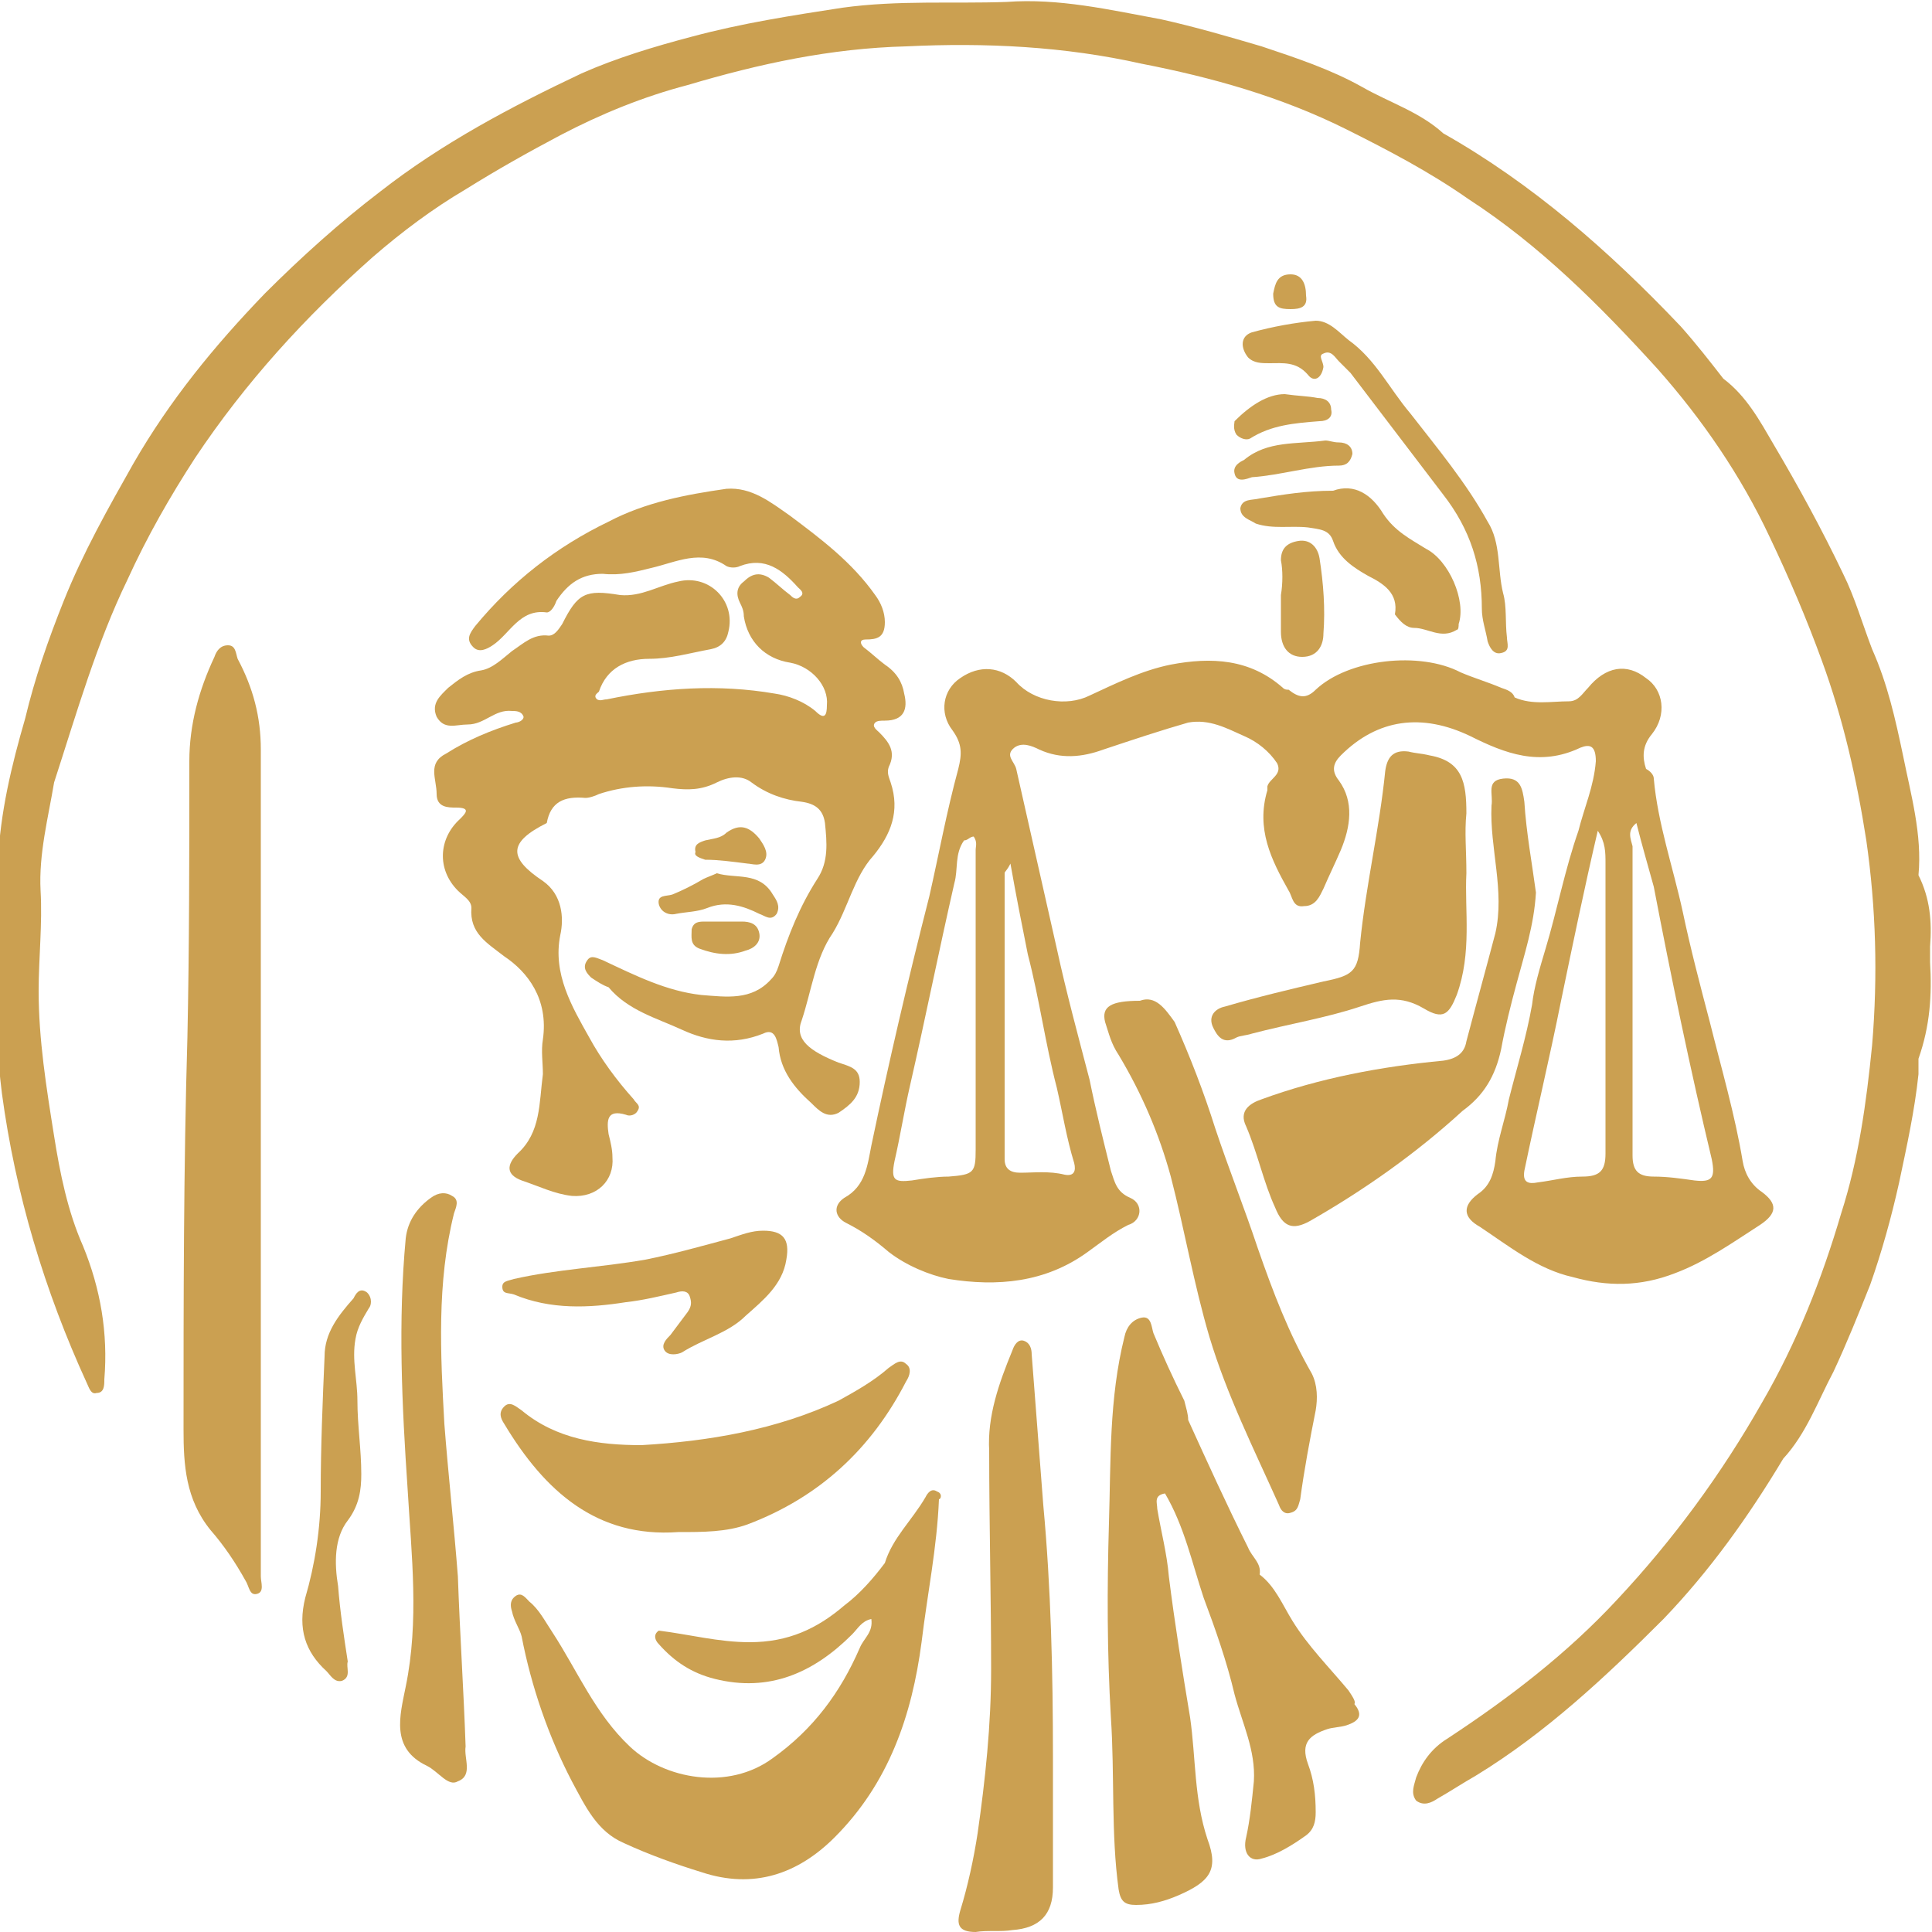 <?xml version="1.0" encoding="utf-8"?>
<!-- Generator: Adobe Illustrator 25.4.1, SVG Export Plug-In . SVG Version: 6.00 Build 0)  -->
<svg version="1.1" id="Layer_1" xmlns="http://www.w3.org/2000/svg" xmlns:xlink="http://www.w3.org/1999/xlink" x="0px" y="0px"
	 viewBox="0 0 100 100" style="enable-background:new 0 0 100 100;" xml:space="preserve">
<style type="text/css">
	.st0{fill:#CBA051;}
</style>
<g>
	<path class="st0" d="M28.1,53.8c-0.1,0.6,0,1.2,0,1.8c-0.2,1.5-0.1,3-1.3,4.1c-0.6,0.6-0.6,1.1,0.2,1.4c0.9,0.3,1.7,0.7,2.6,0.8
		c1.3,0.1,2.2-0.8,2.1-2c0-0.4-0.1-0.8-0.2-1.2c-0.1-0.7-0.1-1.3,0.9-1c0.2,0.1,0.5,0,0.6-0.2c0.2-0.3-0.1-0.4-0.2-0.6
		c-0.9-1-1.7-2.1-2.3-3.2c-0.9-1.6-1.9-3.3-1.5-5.3c0.2-0.9,0.1-2.1-0.9-2.8c-1.8-1.2-1.8-2,0.2-3c0,0,0,0,0,0
		c0.2-1.1,0.9-1.4,2-1.3c0.2,0,0.5-0.1,0.7-0.2c1.2-0.4,2.5-0.5,3.8-0.3c0.8,0.1,1.5,0.1,2.3-0.3c0.6-0.3,1.3-0.4,1.8,0
		c0.8,0.6,1.7,0.9,2.6,1c0.7,0.1,1.1,0.4,1.2,1.1c0.1,1,0.2,2-0.4,2.9c-0.9,1.4-1.5,2.9-2,4.5c-0.1,0.3-0.2,0.5-0.4,0.7
		c-1,1.1-2.3,0.9-3.6,0.8c-1.8-0.2-3.4-1-5.1-1.8c-0.3-0.1-0.6-0.3-0.8,0c-0.3,0.4,0,0.7,0.2,0.9c0.3,0.2,0.6,0.4,0.9,0.5
		c0,0,0,0,0,0c1,1.2,2.5,1.6,3.8,2.2c1.3,0.6,2.7,0.8,4.2,0.2c0.6-0.3,0.7,0.3,0.8,0.7c0.1,1.2,0.8,2.1,1.7,2.9
		c0.4,0.4,0.8,0.8,1.4,0.5c0.6-0.4,1.1-0.8,1.1-1.6c0-0.7-0.5-0.8-1.1-1c-1.5-0.6-2.3-1.2-1.9-2.2c0.5-1.5,0.7-3.2,1.6-4.5
		c0.8-1.3,1.1-2.9,2.1-4c0.9-1.1,1.4-2.3,0.9-3.8c-0.1-0.3-0.2-0.5-0.1-0.8c0.4-0.8,0-1.3-0.5-1.8c-0.1-0.1-0.4-0.3-0.2-0.5
		c0.1-0.1,0.3-0.1,0.5-0.1c1,0,1.2-0.6,1-1.4c-0.1-0.6-0.4-1.1-1-1.5c-0.4-0.3-0.7-0.6-1.1-0.9c-0.2-0.2-0.2-0.4,0.1-0.4
		c0.6,0,1-0.1,1-0.9c0-0.5-0.2-1-0.5-1.4c-1.2-1.7-2.8-2.9-4.4-4.1c-1-0.7-2-1.5-3.3-1.4c-2.1,0.3-4.2,0.7-6.1,1.7
		c-2.7,1.3-5,3.1-6.9,5.4c-0.3,0.4-0.5,0.7-0.1,1.1c0.3,0.3,0.7,0.1,1-0.1c0.9-0.6,1.4-1.9,2.8-1.7c0.2,0,0.4-0.3,0.5-0.6
		c0.6-0.9,1.3-1.4,2.4-1.4c0.9,0.1,1.7-0.1,2.5-0.3c1.3-0.3,2.6-1,3.9-0.1c0.2,0.1,0.5,0.1,0.7,0c1.3-0.5,2.2,0.2,3,1.1
		c0.1,0.1,0.4,0.3,0.1,0.5c-0.2,0.2-0.4,0-0.5-0.1c-0.4-0.3-0.7-0.6-1.1-0.9c-0.5-0.3-0.9-0.2-1.3,0.2c-0.4,0.3-0.4,0.7-0.2,1.1
		c0.1,0.2,0.2,0.4,0.2,0.7c0.2,1.3,1.1,2.2,2.4,2.4c1.1,0.2,2,1.2,1.9,2.2c0,0.5-0.1,0.8-0.6,0.3c-0.6-0.5-1.4-0.8-2.1-0.9
		c-2.9-0.5-5.8-0.3-8.7,0.3c-0.2,0-0.3,0.1-0.5,0c-0.2-0.2,0-0.3,0.1-0.4c0.4-1.2,1.4-1.7,2.6-1.7c1.1,0,2.1-0.3,3.2-0.5
		c0.5-0.1,0.8-0.4,0.9-0.9c0.4-1.6-1-3-2.6-2.6c-1,0.2-1.9,0.8-3,0.7c-1.8-0.3-2.2-0.1-3,1.5c-0.2,0.3-0.4,0.6-0.7,0.6
		c-0.8-0.1-1.3,0.4-1.9,0.8c-0.5,0.4-1,0.9-1.6,1c-0.7,0.1-1.2,0.5-1.7,0.9c-0.4,0.4-0.9,0.8-0.6,1.5c0.4,0.7,1,0.4,1.6,0.4
		c0.9,0,1.4-0.8,2.3-0.7c0.2,0,0.5,0,0.6,0.3c0,0.2-0.3,0.3-0.4,0.3c-1.3,0.4-2.5,0.9-3.6,1.6c-1,0.5-0.5,1.3-0.5,2.1
		c0,0.7,0.6,0.7,1,0.7c0.8,0,0.5,0.3,0.2,0.6c0,0,0,0,0,0c0,0,0,0,0,0c-1.1,1-1.2,2.6-0.1,3.7c0.3,0.3,0.7,0.5,0.7,0.9
		c-0.1,1.3,0.8,1.8,1.7,2.5C27.3,50.3,28.4,51.7,28.1,53.8z"/>
	<path class="st0" d="M13.5,59.6C13.5,59.6,13.5,59.6,13.5,59.6c0-6.9,0-13.9,0-20.8c0-1.7-0.4-3.2-1.2-4.7
		c-0.1-0.3-0.1-0.7-0.5-0.7c-0.4,0-0.6,0.3-0.7,0.6c-0.8,1.7-1.3,3.5-1.3,5.4c0,4.8,0,9.6-0.1,14.3C9.5,60.5,9.5,67.3,9.5,74
		c0,1.8,0.1,3.6,1.4,5.2c0.7,0.8,1.3,1.7,1.8,2.6c0.2,0.3,0.2,0.8,0.6,0.7c0.4-0.1,0.2-0.6,0.2-0.9C13.5,74.2,13.5,66.9,13.5,59.6z"
		/>
	<path class="st0" d="M54,77.9c-0.2-2.6-0.4-5.2-0.6-7.8c0-0.3-0.1-0.6-0.4-0.7c-0.3-0.1-0.5,0.2-0.6,0.5c-0.7,1.7-1.3,3.4-1.2,5.2
		c0,3.8,0.1,7.6,0.1,11.3c0,2.9-0.3,5.7-0.7,8.5c-0.2,1.3-0.5,2.7-0.9,4c-0.2,0.7-0.1,1.1,0.8,1.1c0.6-0.1,1.3,0,1.9-0.1
		c1.4-0.1,2.1-0.8,2.1-2.2c0-2.3,0-4.5,0-6.8C54.5,86.6,54.4,82.2,54,77.9z"/>
	<path class="st0" d="M35.1,79.3c1.3,0,2.5,0,3.6-0.4c3.7-1.4,6.4-3.9,8.2-7.4c0.2-0.3,0.3-0.7,0-0.9c-0.3-0.3-0.6,0-0.9,0.2
		c-0.8,0.7-1.7,1.2-2.6,1.7c-3.2,1.5-6.7,2.1-10.2,2.3C31,74.8,28.8,74.5,27,73c-0.3-0.2-0.6-0.5-0.9-0.2c-0.3,0.3-0.2,0.6,0,0.9
		C28.2,77.2,30.9,79.6,35.1,79.3z"/>
	<path class="st0" d="M24.1,90.4c-0.1-2.9-0.3-5.9-0.4-8.8c-0.2-2.6-0.5-5.3-0.7-7.9c-0.2-3.6-0.4-7.3,0.5-10.9
		c0.1-0.3,0.3-0.7-0.1-0.9c-0.3-0.2-0.7-0.2-1.1,0.1c-0.7,0.5-1.2,1.2-1.3,2.1c-0.4,4.3-0.2,8.6,0.1,13c0.2,3.4,0.6,6.8-0.1,10.2
		c-0.3,1.5-0.8,3.2,1.1,4.1c0.6,0.3,1.1,1.1,1.6,0.8C24.5,91.9,24,91,24.1,90.4z"/>
	<path class="st0" d="M34.7,69.1c-0.2,0.2-0.5,0.5-0.3,0.8c0.2,0.3,0.7,0.2,0.9,0.1c1.1-0.7,2.4-1,3.3-1.9c0.9-0.8,1.9-1.6,2.1-2.9
		c0.2-1.1-0.2-1.5-1.2-1.5c-0.6,0-1.1,0.2-1.7,0.4c-1.5,0.4-2.9,0.8-4.4,1.1c-2.3,0.4-4.6,0.5-6.8,1c-0.3,0.1-0.6,0.1-0.6,0.4
		c0,0.4,0.3,0.3,0.6,0.4c1.9,0.8,3.9,0.7,5.8,0.4c0.9-0.1,1.7-0.3,2.6-0.5c0.3-0.1,0.6-0.1,0.7,0.2c0.1,0.3,0.1,0.5-0.1,0.8
		C35.3,68.3,35,68.7,34.7,69.1z"/>
	<path class="st0" d="M58.5,62c-0.7-0.3-0.8-0.8-1-1.4c-0.4-1.6-0.8-3.2-1.1-4.7c-0.6-2.3-1.2-4.5-1.7-6.8c-0.7-3.1-1.4-6.2-2.1-9.3
		c-0.1-0.4-0.6-0.7-0.1-1.1c0.4-0.3,0.9-0.1,1.3,0.1c1.1,0.5,2.2,0.4,3.3,0c1.5-0.5,3-1,4.4-1.4c0,0,0,0,0,0c1.1-0.2,2,0.3,2.9,0.7
		c0.7,0.3,1.3,0.8,1.7,1.4c0.3,0.6-0.4,0.8-0.5,1.2c0,0.1,0,0.1,0,0.2c-0.6,2,0.2,3.6,1.1,5.2c0.2,0.3,0.2,0.9,0.8,0.8
		c0.6,0,0.8-0.5,1-0.9c0.3-0.7,0.6-1.3,0.9-2c0.5-1.2,0.7-2.5-0.1-3.6c-0.4-0.5-0.3-0.9,0.1-1.3c1.9-1.9,4.2-2.2,6.7-1
		c1.8,0.9,3.6,1.6,5.7,0.6c0.5-0.2,0.8-0.1,0.8,0.7c-0.1,1.3-0.6,2.4-0.9,3.6C81,45,80.6,47.1,80,49.1c-0.3,1-0.6,2-0.7,2.9
		c-0.3,1.7-0.8,3.3-1.2,4.9c-0.2,1.1-0.6,2.1-0.7,3.2c-0.1,0.7-0.3,1.3-0.9,1.7c-0.8,0.6-0.8,1.2,0.1,1.7c1.5,1,3,2.2,4.8,2.6
		c1.8,0.5,3.5,0.5,5.3-0.2c1.6-0.6,3-1.6,4.4-2.5c0.9-0.6,0.9-1.1,0.1-1.7c-0.6-0.4-0.9-1-1-1.6c-0.4-2.4-1.1-4.8-1.7-7.2
		c-0.5-1.9-1-3.8-1.4-5.7c-0.5-2.3-1.3-4.6-1.5-6.9c0-0.2-0.2-0.4-0.4-0.5c-0.2-0.6-0.2-1.2,0.3-1.8c0.8-1,0.6-2.3-0.3-2.9
		c-1-0.8-2.1-0.6-3,0.5c-0.3,0.3-0.5,0.7-1,0.7c-0.9,0-1.9,0.2-2.8-0.2c-0.1-0.3-0.4-0.4-0.7-0.5c-0.7-0.3-1.4-0.5-2.1-0.8
		c-2.1-1.1-5.8-0.7-7.5,0.9c-0.5,0.5-0.9,0.4-1.4,0c0,0,0,0,0,0c0,0,0,0,0,0c-0.1,0-0.2,0-0.3-0.1c-1.7-1.5-3.7-1.6-5.8-1.2
		c-1.5,0.3-2.9,1-4.2,1.6c-1.2,0.6-2.9,0.3-3.8-0.7c-0.8-0.8-1.9-0.9-2.9-0.2c-0.9,0.6-1.1,1.8-0.4,2.7c0.5,0.7,0.5,1.2,0.3,2
		c-0.6,2.2-1,4.4-1.5,6.6c-1.1,4.3-2.1,8.6-3,12.9c-0.2,1-0.3,2.1-1.4,2.7c-0.6,0.4-0.5,1,0.1,1.3c0.8,0.4,1.5,0.9,2.2,1.5
		c0.9,0.7,2.1,1.2,3.1,1.4c2.5,0.4,5,0.2,7.2-1.4c0.7-0.5,1.3-1,2.1-1.4C59.1,63.2,59.2,62.3,58.5,62z M52,45.2
		c0-0.1,0.1-0.1,0.3-0.5c0.3,1.7,0.6,3.2,0.9,4.7c0.6,2.3,0.9,4.6,1.5,6.9c0.3,1.3,0.5,2.6,0.9,3.9c0.1,0.4,0,0.7-0.5,0.6
		c-0.8-0.2-1.6-0.1-2.3-0.1c-0.5,0-0.8-0.2-0.8-0.7C52,55,52,50.1,52,45.2z M83.1,59.7c0,0.9-0.3,1.2-1.2,1.2
		c-0.8,0-1.5,0.2-2.3,0.3c-0.5,0.1-0.8,0-0.7-0.6c0.6-2.9,1.3-5.8,1.9-8.8c0.6-2.9,1.2-5.8,1.9-8.8c0.4,0.6,0.4,1.1,0.4,1.7
		C83.1,49.7,83.1,54.7,83.1,59.7z M84.7,42.6c0.3,1.2,0.6,2.2,0.9,3.3c0.9,4.7,1.9,9.5,3,14.1c0.2,1,0,1.2-0.9,1.1
		c-0.7-0.1-1.4-0.2-2.1-0.2c-0.8,0-1.1-0.3-1.1-1.1c0-4,0-8,0-12c0-1.3,0-2.7,0-4C84.4,43.4,84.2,43,84.7,42.6z M50.4,43.3
		c0.2,0.3,0.1,0.5,0.1,0.7c0,5.2,0,10.3,0,15.5c0,1.2-0.1,1.3-1.4,1.4c-0.6,0-1.3,0.1-1.9,0.2c-0.9,0.1-1.1,0-0.9-1
		c0.3-1.3,0.5-2.6,0.8-3.9c0.8-3.5,1.5-7,2.3-10.5c0.2-0.7,0-1.5,0.5-2.2C50.1,43.5,50.2,43.3,50.4,43.3z"/>
	<path class="st0" d="M19,66.9c-0.4-0.3-0.6,0.1-0.7,0.3c-0.8,0.9-1.5,1.8-1.5,3c-0.1,2.3-0.2,4.7-0.2,7c0,1.9-0.3,3.8-0.8,5.5
		c-0.4,1.6,0,2.8,1.1,3.8c0.2,0.2,0.4,0.6,0.8,0.5c0.5-0.2,0.2-0.7,0.3-1c-0.2-1.3-0.4-2.6-0.5-3.9c-0.2-1.2-0.2-2.5,0.5-3.4
		c0.6-0.8,0.7-1.6,0.7-2.4c0-1.3-0.2-2.5-0.2-3.8c0-1.1-0.3-2.1-0.1-3.2c0.1-0.6,0.4-1.1,0.7-1.6C19.2,67.6,19.3,67.2,19,66.9z"/>
	<path class="st0" d="M48.5,77.2c-0.3-0.2-0.5,0.1-0.6,0.3c-0.7,1.2-1.7,2.1-2.1,3.4l0,0c-0.6,0.8-1.3,1.6-2.1,2.2
		c-1.4,1.2-2.9,1.9-4.9,1.9c-1.6,0-3.1-0.4-4.7-0.6c-0.3,0.2-0.2,0.5,0,0.7c0.8,0.9,1.7,1.5,2.9,1.8c2.8,0.7,5.1-0.3,7.1-2.3
		c0.3-0.3,0.5-0.7,1-0.8c0.1,0.7-0.4,1-0.6,1.5c-1,2.3-2.4,4.2-4.5,5.7c-2.3,1.7-5.6,1.1-7.4-0.6c-1.8-1.7-2.7-3.9-4-5.9
		c-0.4-0.6-0.7-1.2-1.2-1.6c-0.2-0.2-0.4-0.5-0.7-0.3c-0.3,0.2-0.3,0.5-0.2,0.8c0.1,0.5,0.4,0.9,0.5,1.3c0.5,2.6,1.4,5.2,2.6,7.5
		c0.7,1.3,1.3,2.6,2.7,3.2c1.3,0.6,2.7,1.1,4,1.5c2.7,0.9,5,0.1,6.9-1.8c2.8-2.8,4-6.3,4.5-10.1c0.3-2.5,0.8-4.9,0.9-7.4
		C48.7,77.6,48.8,77.3,48.5,77.2z"/>
	<path class="st0" d="M73.2,32.5c0.7,0,1.4,0.6,2.2,0.1c0.1,0,0.1-0.2,0.1-0.3c0.4-1.2-0.5-3.3-1.7-3.9c-0.8-0.5-1.6-0.9-2.2-1.8
		c-0.6-1-1.5-1.6-2.6-1.2c-1.4,0-2.6,0.2-3.8,0.4c-0.4,0.1-0.9,0-1,0.5c0,0.5,0.5,0.6,0.8,0.8c0.9,0.3,1.8,0.1,2.7,0.2
		c0.6,0.1,1.1,0.1,1.3,0.7c0.3,0.9,1.1,1.4,1.8,1.8c0.8,0.4,1.6,0.9,1.4,2C72.5,32.2,72.8,32.5,73.2,32.5z"/>
	<path class="st0" d="M64.6,18.5c0.3,0.3,0.7,0.3,1.1,0.3c0.7,0,1.4-0.1,2,0.6c0.3,0.4,0.7,0.2,0.8-0.4c0-0.3-0.3-0.6,0-0.7
		c0.4-0.2,0.6,0.2,0.8,0.4c0.2,0.2,0.4,0.4,0.6,0.6c1.6,2.1,3.2,4.2,4.8,6.3c1.4,1.8,2,3.7,2,5.9c0,0.6,0.2,1.1,0.3,1.7
		c0.1,0.3,0.3,0.7,0.7,0.6c0.5-0.1,0.3-0.5,0.3-0.8c-0.1-0.8,0-1.6-0.2-2.3c-0.3-1.2-0.1-2.6-0.8-3.7c-1.1-2-2.6-3.8-4-5.6
		c-1.1-1.3-1.8-2.8-3.2-3.8c-0.5-0.4-1-1-1.7-1c-1.1,0.1-2.2,0.3-3.3,0.6C64.2,17.4,64.2,18,64.6,18.5z"/>
	<path class="st0" d="M77.7,54.3c0.2-1.1,0.5-2.3,0.8-3.4c0.4-1.5,0.9-3,1-4.7c-0.2-1.5-0.5-3.1-0.6-4.7c-0.1-0.7-0.2-1.3-1.1-1.2
		c-0.9,0.1-0.5,0.8-0.6,1.4c-0.1,2.2,0.7,4.4,0.2,6.6c-0.5,1.9-1,3.7-1.5,5.6c-0.1,0.6-0.5,0.9-1.2,1c-3.2,0.3-6.4,0.9-9.4,2
		c-0.6,0.2-1.2,0.6-0.8,1.4c0.6,1.4,0.9,2.9,1.5,4.2c0.4,1,0.9,1.2,1.8,0.7c2.8-1.6,5.5-3.5,7.9-5.7C76.8,56.7,77.4,55.7,77.7,54.3z
		"/>
	<path class="st0" d="M59,51.8c-1.5,0-2,0.3-1.8,1.1c0.2,0.6,0.3,1.1,0.7,1.7c1.2,2,2.1,4.1,2.7,6.3c0.7,2.7,1.2,5.6,2,8.3
		c0.9,3,2.3,5.8,3.6,8.7c0.1,0.3,0.3,0.5,0.6,0.4c0.4-0.1,0.4-0.4,0.5-0.7c0.2-1.5,0.5-3.1,0.8-4.6c0.1-0.6,0.1-1.3-0.2-1.9
		c-1.2-2.1-2-4.2-2.8-6.5c-0.7-2.1-1.5-4.1-2.2-6.2c-0.6-1.9-1.3-3.7-2.1-5.5C60.3,52.2,59.8,51.5,59,51.8z"/>
	<path class="st0" d="M74,39.1c-0.4-0.1-0.7-0.1-1.1-0.2c-0.8-0.1-1.1,0.3-1.2,1c-0.3,3-1,5.9-1.3,8.9c-0.1,1.5-0.4,1.7-1.9,2
		c-1.7,0.4-3.4,0.8-5.1,1.3c-0.5,0.1-0.9,0.5-0.6,1.1c0.2,0.4,0.5,0.9,1.2,0.5c0.2-0.1,0.5-0.1,0.8-0.2c1.9-0.5,3.8-0.8,5.6-1.4
		c1.2-0.4,2.1-0.6,3.3,0.1c1,0.6,1.3,0.3,1.7-0.7c0.8-2.2,0.4-4.4,0.5-6.3c0-1.2-0.1-2.1,0-3.1C75.9,40.5,75.7,39.4,74,39.1z"/>
	<path class="st0" d="M69.8,87.5c-1-1.2-2.1-2.3-2.9-3.6c-0.5-0.8-0.9-1.8-1.7-2.4c0,0,0,0,0,0c0,0,0,0,0,0c0.1-0.6-0.4-0.9-0.6-1.4
		c-1.1-2.2-2.1-4.4-3.1-6.6h0c0,0,0,0,0,0c0-0.3-0.1-0.6-0.2-1c-0.6-1.2-1.1-2.3-1.6-3.5c-0.1-0.3-0.1-0.9-0.6-0.8
		c-0.5,0.1-0.8,0.5-0.9,1c-0.8,3.2-0.7,6.4-0.8,9.6c-0.1,3.4-0.1,6.7,0.1,10.1c0.2,3,0,6,0.4,8.9c0.1,0.6,0.3,0.8,0.9,0.8
		c0.8,0,1.5-0.2,2.2-0.5c1.6-0.7,2.1-1.3,1.5-2.9c-0.7-2.1-0.6-4.2-0.9-6.3c-0.4-2.4-0.8-4.9-1.1-7.3c-0.1-1.2-0.4-2.3-0.6-3.5
		c0-0.3-0.2-0.7,0.4-0.8c1,1.7,1.4,3.6,2,5.4c0.6,1.6,1.2,3.3,1.6,5c0.4,1.5,1.1,2.9,1,4.5c-0.1,1-0.2,2-0.4,2.9
		c-0.2,0.8,0.2,1.3,0.8,1.1c0.8-0.2,1.6-0.7,2.3-1.2c0.4-0.3,0.5-0.7,0.5-1.2c0-0.9-0.1-1.7-0.4-2.5c-0.4-1.1,0.1-1.5,1-1.8
		c0.3-0.1,0.7-0.1,1-0.2c0.6-0.2,0.9-0.5,0.4-1.1C70.2,88.1,70,87.8,69.8,87.5z M65.1,81.6C65.1,81.6,65.1,81.6,65.1,81.6
		C65.1,81.6,65.1,81.6,65.1,81.6C65.1,81.6,65.1,81.5,65.1,81.6C65.1,81.5,65.1,81.6,65.1,81.6z"/>
	<path class="st0" d="M66.3,30.8c0,0.6,0,1.3,0,1.9c0,0.8,0.4,1.3,1.1,1.3c0.8,0,1.1-0.6,1.1-1.2c0.1-1.3,0-2.6-0.2-3.9
		c-0.1-0.6-0.5-1-1.1-0.9c-0.6,0.1-0.9,0.4-0.9,1C66.4,29.5,66.4,30.2,66.3,30.8C66.3,30.8,66.3,30.8,66.3,30.8z"/>
	<path class="st0" d="M63.9,24.5c0.1,0.5,0.6,0.3,0.9,0.2c1.5-0.1,3-0.6,4.5-0.6c0.4,0,0.6-0.2,0.7-0.6c0-0.4-0.3-0.6-0.7-0.6
		c-0.3,0-0.5-0.1-0.7-0.1c-1.5,0.2-3,0-4.2,1C64.2,23.9,63.8,24.1,63.9,24.5z"/>
	<path class="st0" d="M64,22.5c0.2,0.2,0.5,0.3,0.7,0.2c1.1-0.7,2.3-0.8,3.6-0.9c0.4,0,0.7-0.2,0.6-0.6c0-0.4-0.3-0.6-0.7-0.6
		c-0.5-0.1-1-0.1-1.7-0.2c-0.9,0-1.8,0.6-2.6,1.4C63.9,21.9,63.8,22.2,64,22.5z"/>
	<path class="st0" d="M36.5,44.5c0.7,0,1.4,0.1,2.2,0.2c0.2,0,0.7,0.2,0.9-0.2c0.2-0.4-0.1-0.8-0.3-1.1c-0.5-0.6-1-0.8-1.7-0.3
		c-0.3,0.3-0.7,0.3-1.1,0.4c-0.3,0.1-0.6,0.2-0.5,0.6C35.9,44.3,36.2,44.4,36.5,44.5z"/>
	<path class="st0" d="M34.1,46.8c0.1,0.4,0.5,0.6,0.9,0.5c0.5-0.1,1.1-0.1,1.6-0.3c1-0.4,1.9-0.1,2.7,0.3c0.3,0.1,0.6,0.4,0.9,0
		c0.2-0.4,0-0.7-0.2-1c-0.7-1.2-1.9-0.8-2.9-1.1c-0.2,0.1-0.5,0.2-0.7,0.3c-0.5,0.3-1.1,0.6-1.6,0.8C34.5,46.4,34,46.3,34.1,46.8z"
		/>
	<path class="st0" d="M67.6,15.3c0-0.6-0.2-1.1-0.8-1.1c-0.7,0-0.8,0.5-0.9,1c0,0.7,0.3,0.8,0.9,0.8C67.3,16,67.7,15.9,67.6,15.3z"
		/>
	<path class="st0" d="M36.5,47.7c-0.3,0-0.6,0-0.7,0.4c0,0.4-0.1,0.8,0.4,1c0.8,0.3,1.6,0.4,2.4,0.1c0.4-0.1,0.8-0.4,0.7-0.9
		c-0.1-0.5-0.5-0.6-0.9-0.6c-0.3,0-0.6,0-0.9,0c0,0,0,0,0,0C37.1,47.7,36.8,47.7,36.5,47.7z"/>
	<path class="st0" d="M99.9,49.8C99.9,49.8,99.9,49.8,99.9,49.8C99.9,49.8,99.9,49.8,99.9,49.8c0-0.3,0-0.5,0-0.8
		c0.1-1.3,0-2.5-0.6-3.7c0,0,0,0,0,0c0.2-2.1-0.4-4.2-0.8-6.2c-0.4-1.9-0.8-3.7-1.6-5.5c-0.5-1.3-0.9-2.7-1.5-3.9
		c-1.1-2.3-2.3-4.5-3.6-6.7c-0.7-1.2-1.4-2.5-2.6-3.4c-0.7-0.9-1.4-1.8-2.2-2.7c-3.7-3.9-7.7-7.4-12.3-10c-1.2-1.1-2.8-1.6-4.2-2.4
		c-1.6-0.9-3.4-1.5-5.2-2.1c-1.7-0.5-3.4-1-5.2-1.4c-2.7-0.5-5.3-1.1-8-0.9c0,0,0,0,0,0c0,0,0,0,0,0c-2.8,0.1-5.6-0.1-8.5,0.3
		c-2.6,0.4-5.2,0.8-7.8,1.5c-1.9,0.5-3.9,1.1-5.7,1.9c-3.6,1.7-7.2,3.6-10.4,6.1c-2.1,1.6-4.1,3.4-6,5.3c-2.6,2.7-4.9,5.5-6.8,8.8
		c-1.3,2.3-2.6,4.6-3.6,7.1c-0.8,2-1.5,4-2,6.1c-0.7,2.4-1.3,4.9-1.4,7.4c-0.2,4-0.3,8,0.2,12c0.7,5.2,2.2,10.2,4.4,15
		c0.1,0.2,0.2,0.6,0.5,0.5c0.4,0,0.4-0.4,0.4-0.7c0.2-2.4-0.2-4.7-1.1-6.9c-0.8-1.8-1.2-3.8-1.5-5.7c-0.4-2.5-0.8-5-0.8-7.5
		c0-1.7,0.2-3.5,0.1-5.2c-0.1-1.9,0.4-3.8,0.7-5.6C4,36.8,5,33.3,6.6,30c1-2.2,2.2-4.3,3.5-6.3c2.6-3.9,5.7-7.3,9.2-10.4
		c1.5-1.3,3.1-2.5,4.8-3.5C25.7,8.8,27.3,7.9,29,7c2.1-1.1,4.3-2,6.6-2.6c3.7-1.1,7.4-1.9,11.3-2c4.1-0.2,8.2,0,12.2,0.9
		C62.7,4,66.3,5,69.7,6.7c2.2,1.1,4.3,2.2,6.3,3.6c3.7,2.4,6.8,5.5,9.8,8.8c2.3,2.6,4.3,5.5,5.8,8.7c1,2.1,1.9,4.2,2.7,6.4
		c1.1,3,1.8,6.1,2.3,9.3c0.5,3.5,0.6,7,0.3,10.6c-0.3,3-0.7,5.9-1.6,8.7c-1,3.4-2.3,6.7-4.1,9.8c-2.1,3.7-4.6,7.1-7.5,10.2
		c-2.6,2.8-5.6,5.1-8.8,7.2c-0.8,0.5-1.3,1.2-1.6,2c-0.1,0.4-0.3,0.8,0,1.2c0.4,0.3,0.8,0.1,1.1-0.1c0.7-0.4,1.3-0.8,2-1.2
		c3.6-2.2,6.7-5.1,9.7-8.1c2.4-2.5,4.4-5.3,6.2-8.3c0,0,0,0,0,0c0,0,0,0,0,0c1.2-1.3,1.8-3,2.6-4.5c0.7-1.5,1.3-3,1.9-4.5
		c0.6-1.7,1.1-3.5,1.5-5.3c0.4-1.9,0.8-3.7,1-5.6c0,0,0,0,0,0c0-0.3,0-0.5,0-0.8C99.9,53.1,100,51.5,99.9,49.8z"/>
</g>
</svg>
